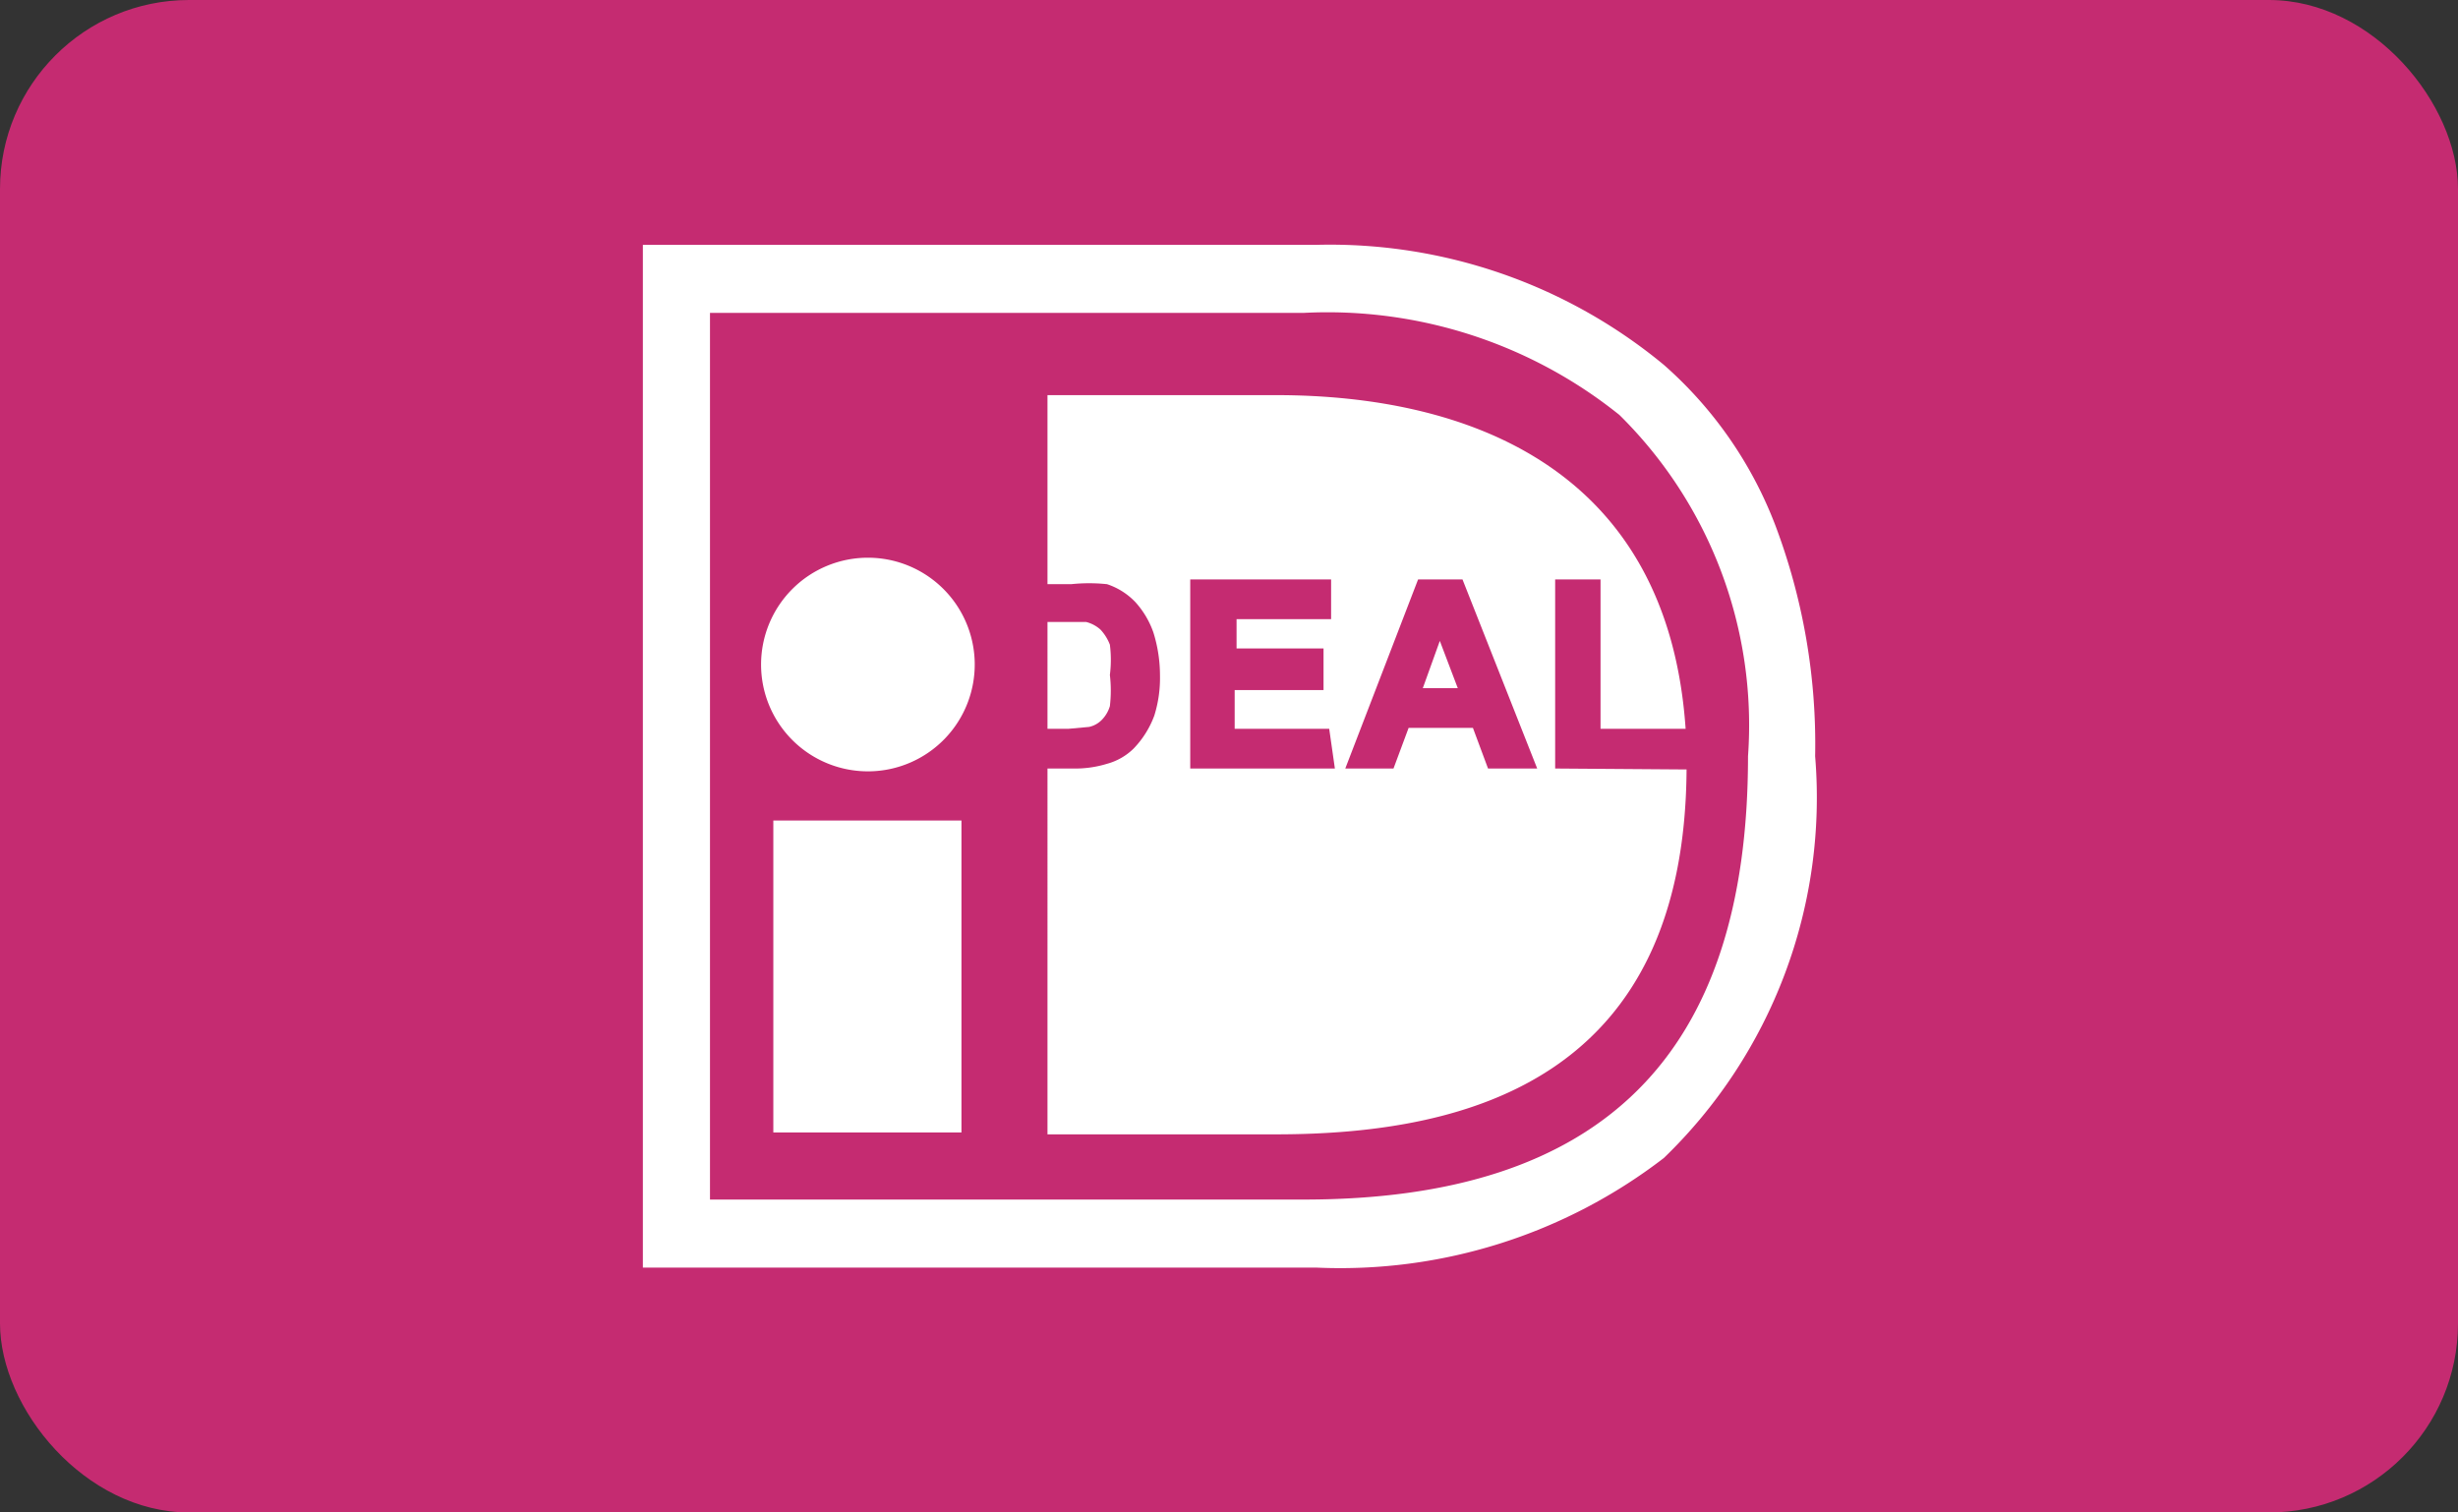 <svg id="Visa" xmlns="http://www.w3.org/2000/svg" viewBox="0 0 26 16" width="26px" height="16px"><rect x="0" y="0" width="26" height="16" fill="#333333" stroke="none"/><title>icon-ideal-small</title><rect width="26" height="16" rx="2" ry="2" fill="#c52b71"/><rect x="8.18" y="8.68" width="1.99" height="3.3" fill="#fff"/><path d="M10.31,7A1.13,1.13,0,1,1,9.19,5.9,1.13,1.13,0,0,1,10.31,7Z" fill="#fff"/><path d="M13.93,2.59H6.8V13.41h7.13a5.61,5.61,0,0,0,3.67-1.16A5.3,5.3,0,0,0,19.2,8a6.56,6.56,0,0,0-.42-2.44,4.3,4.3,0,0,0-1.18-1.7,5.54,5.54,0,0,0-3.67-1.27Zm-.14.72a4.93,4.93,0,0,1,3.34,1.08A4.61,4.61,0,0,1,18.49,8c0,3.16-1.54,4.69-4.7,4.69H7.51V3.31Z" fill="#fff"/><path d="M11.52,7.69a.27.27,0,0,0,.13-.07.35.35,0,0,0,.09-.15,1.42,1.42,0,0,0,0-.33,1.27,1.27,0,0,0,0-.32.49.49,0,0,0-.1-.16.36.36,0,0,0-.15-.08h-.41V7.71h.22Z" fill="#fff"/><path d="M15.05,7.28h.37l-.19-.5Z" fill="#fff"/><path d="M16.45,8.13v-2h.48V7.71h.9c-.19-2.77-2.32-3.53-4.33-3.53H11.08v2h.25a1.81,1.81,0,0,1,.38,0,.73.73,0,0,1,.3.19.94.94,0,0,1,.19.32,1.53,1.53,0,0,1,.07.46,1.33,1.33,0,0,1-.06.42,1,1,0,0,1-.22.35.64.64,0,0,1-.28.16,1.15,1.15,0,0,1-.36.05h-.27V12H13.5c2.09,0,4.32-.63,4.34-3.86Zm-2.33,0H12.59v-2h1.49v.42h-1v.31H14V7.3h-.94v.41h1Zm1.62,0-.16-.43H14.9l-.16.43h-.51l.77-2h.47l.79,2Z" fill="#fff"/></svg>